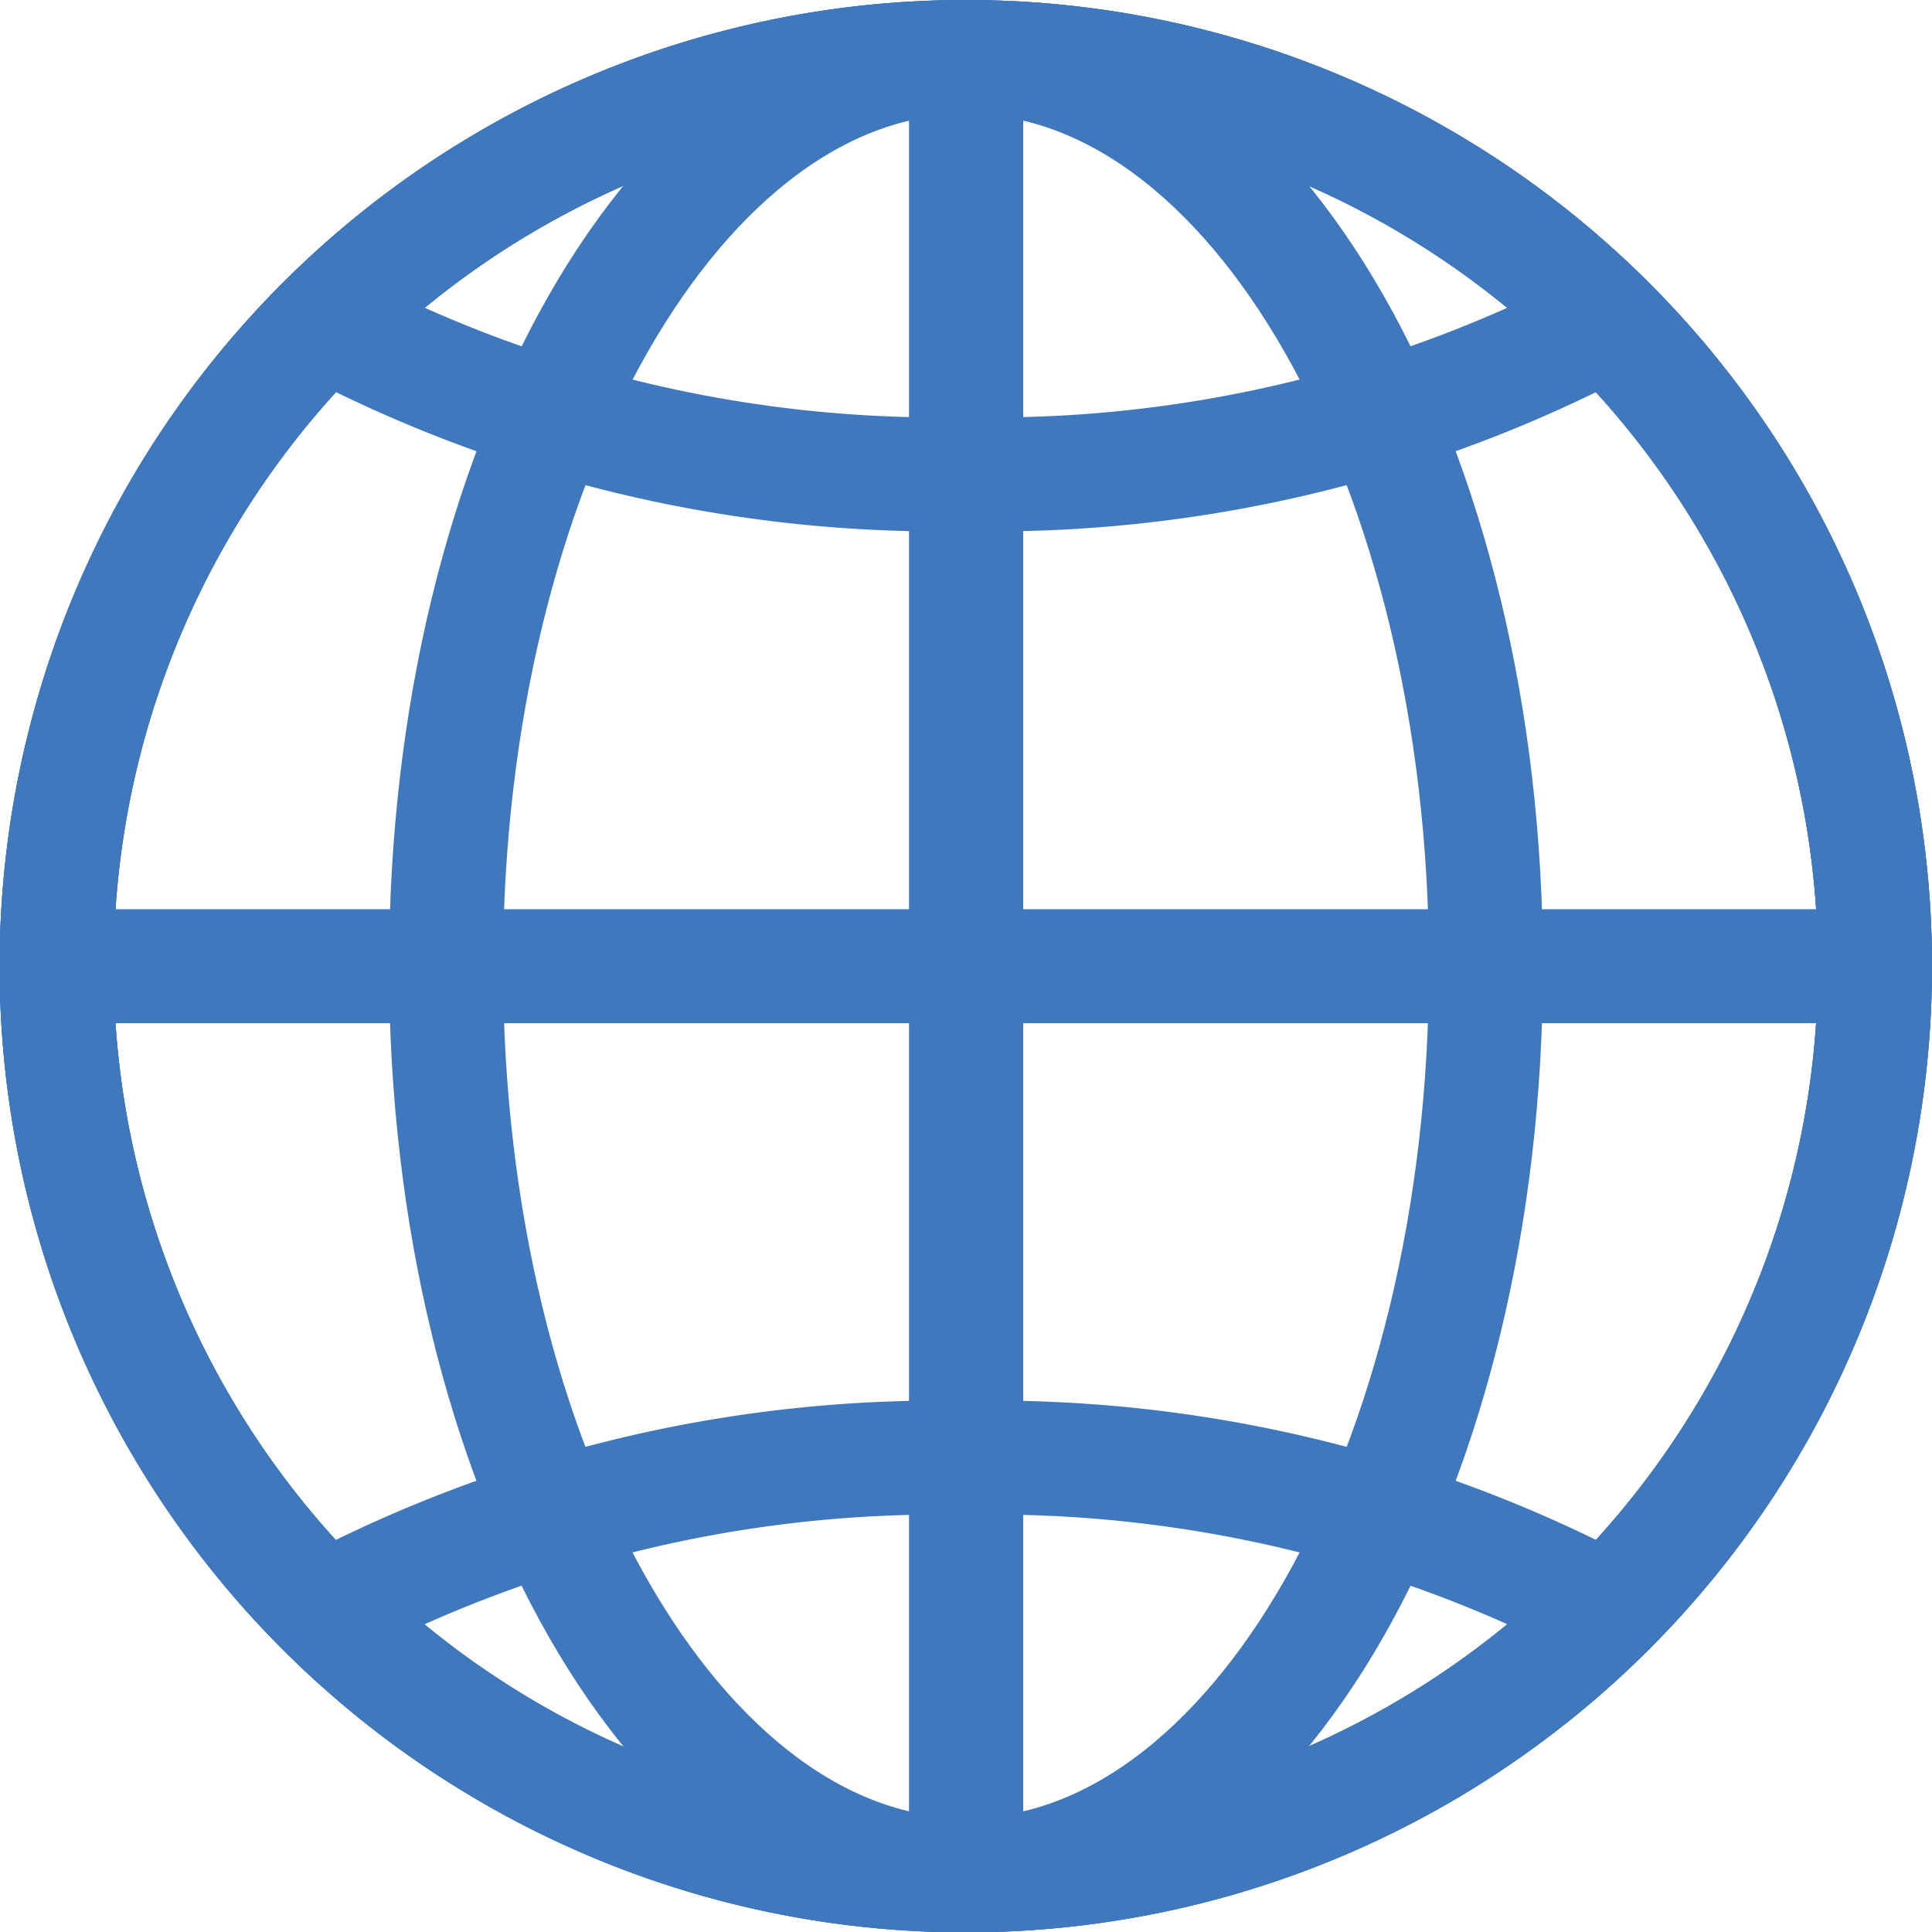 <svg xmlns="http://www.w3.org/2000/svg" viewBox="0 0 50.85 50.85"><defs><style>.cls-1{fill:none;stroke:#3f78bc;stroke-linejoin:round;stroke-width:3px;}</style></defs><title>icon-3</title><g id="Layer_2" data-name="Layer 2"><g id="Layer_1-2" data-name="Layer 1"><g id="icon-3"><path class="cls-1" d="M49.35,25.43A23.93,23.93,0,1,1,25.43,1.5,23.92,23.92,0,0,1,49.35,25.43Z"/><path class="cls-1" d="M49.35,25.43A23.93,23.93,0,1,1,25.43,1.5,23.92,23.92,0,0,1,49.35,25.43Z"/><path class="cls-1" d="M39.11,25.43c0,13.21-6.12,23.92-13.68,23.92S11.74,38.64,11.74,25.43,17.87,1.5,25.43,1.5,39.11,12.21,39.11,25.43Z"/><line class="cls-1" x1="25.43" y1="1.5" x2="25.43" y2="49.35"/><path class="cls-1" d="M49.35,25.43A23.93,23.93,0,1,1,25.43,1.5,23.92,23.92,0,0,1,49.35,25.43Z"/><path class="cls-1" d="M42.32,42.37a34.73,34.73,0,0,0-16.89-4,34.74,34.74,0,0,0-16.9,4"/><path class="cls-1" d="M8.53,8.48a34.74,34.74,0,0,0,16.9,4,34.72,34.72,0,0,0,16.89-4"/><line class="cls-1" x1="25.43" y1="1.5" x2="25.43" y2="49.35"/><line class="cls-1" x1="49.35" y1="25.43" x2="1.5" y2="25.43"/></g></g></g></svg>